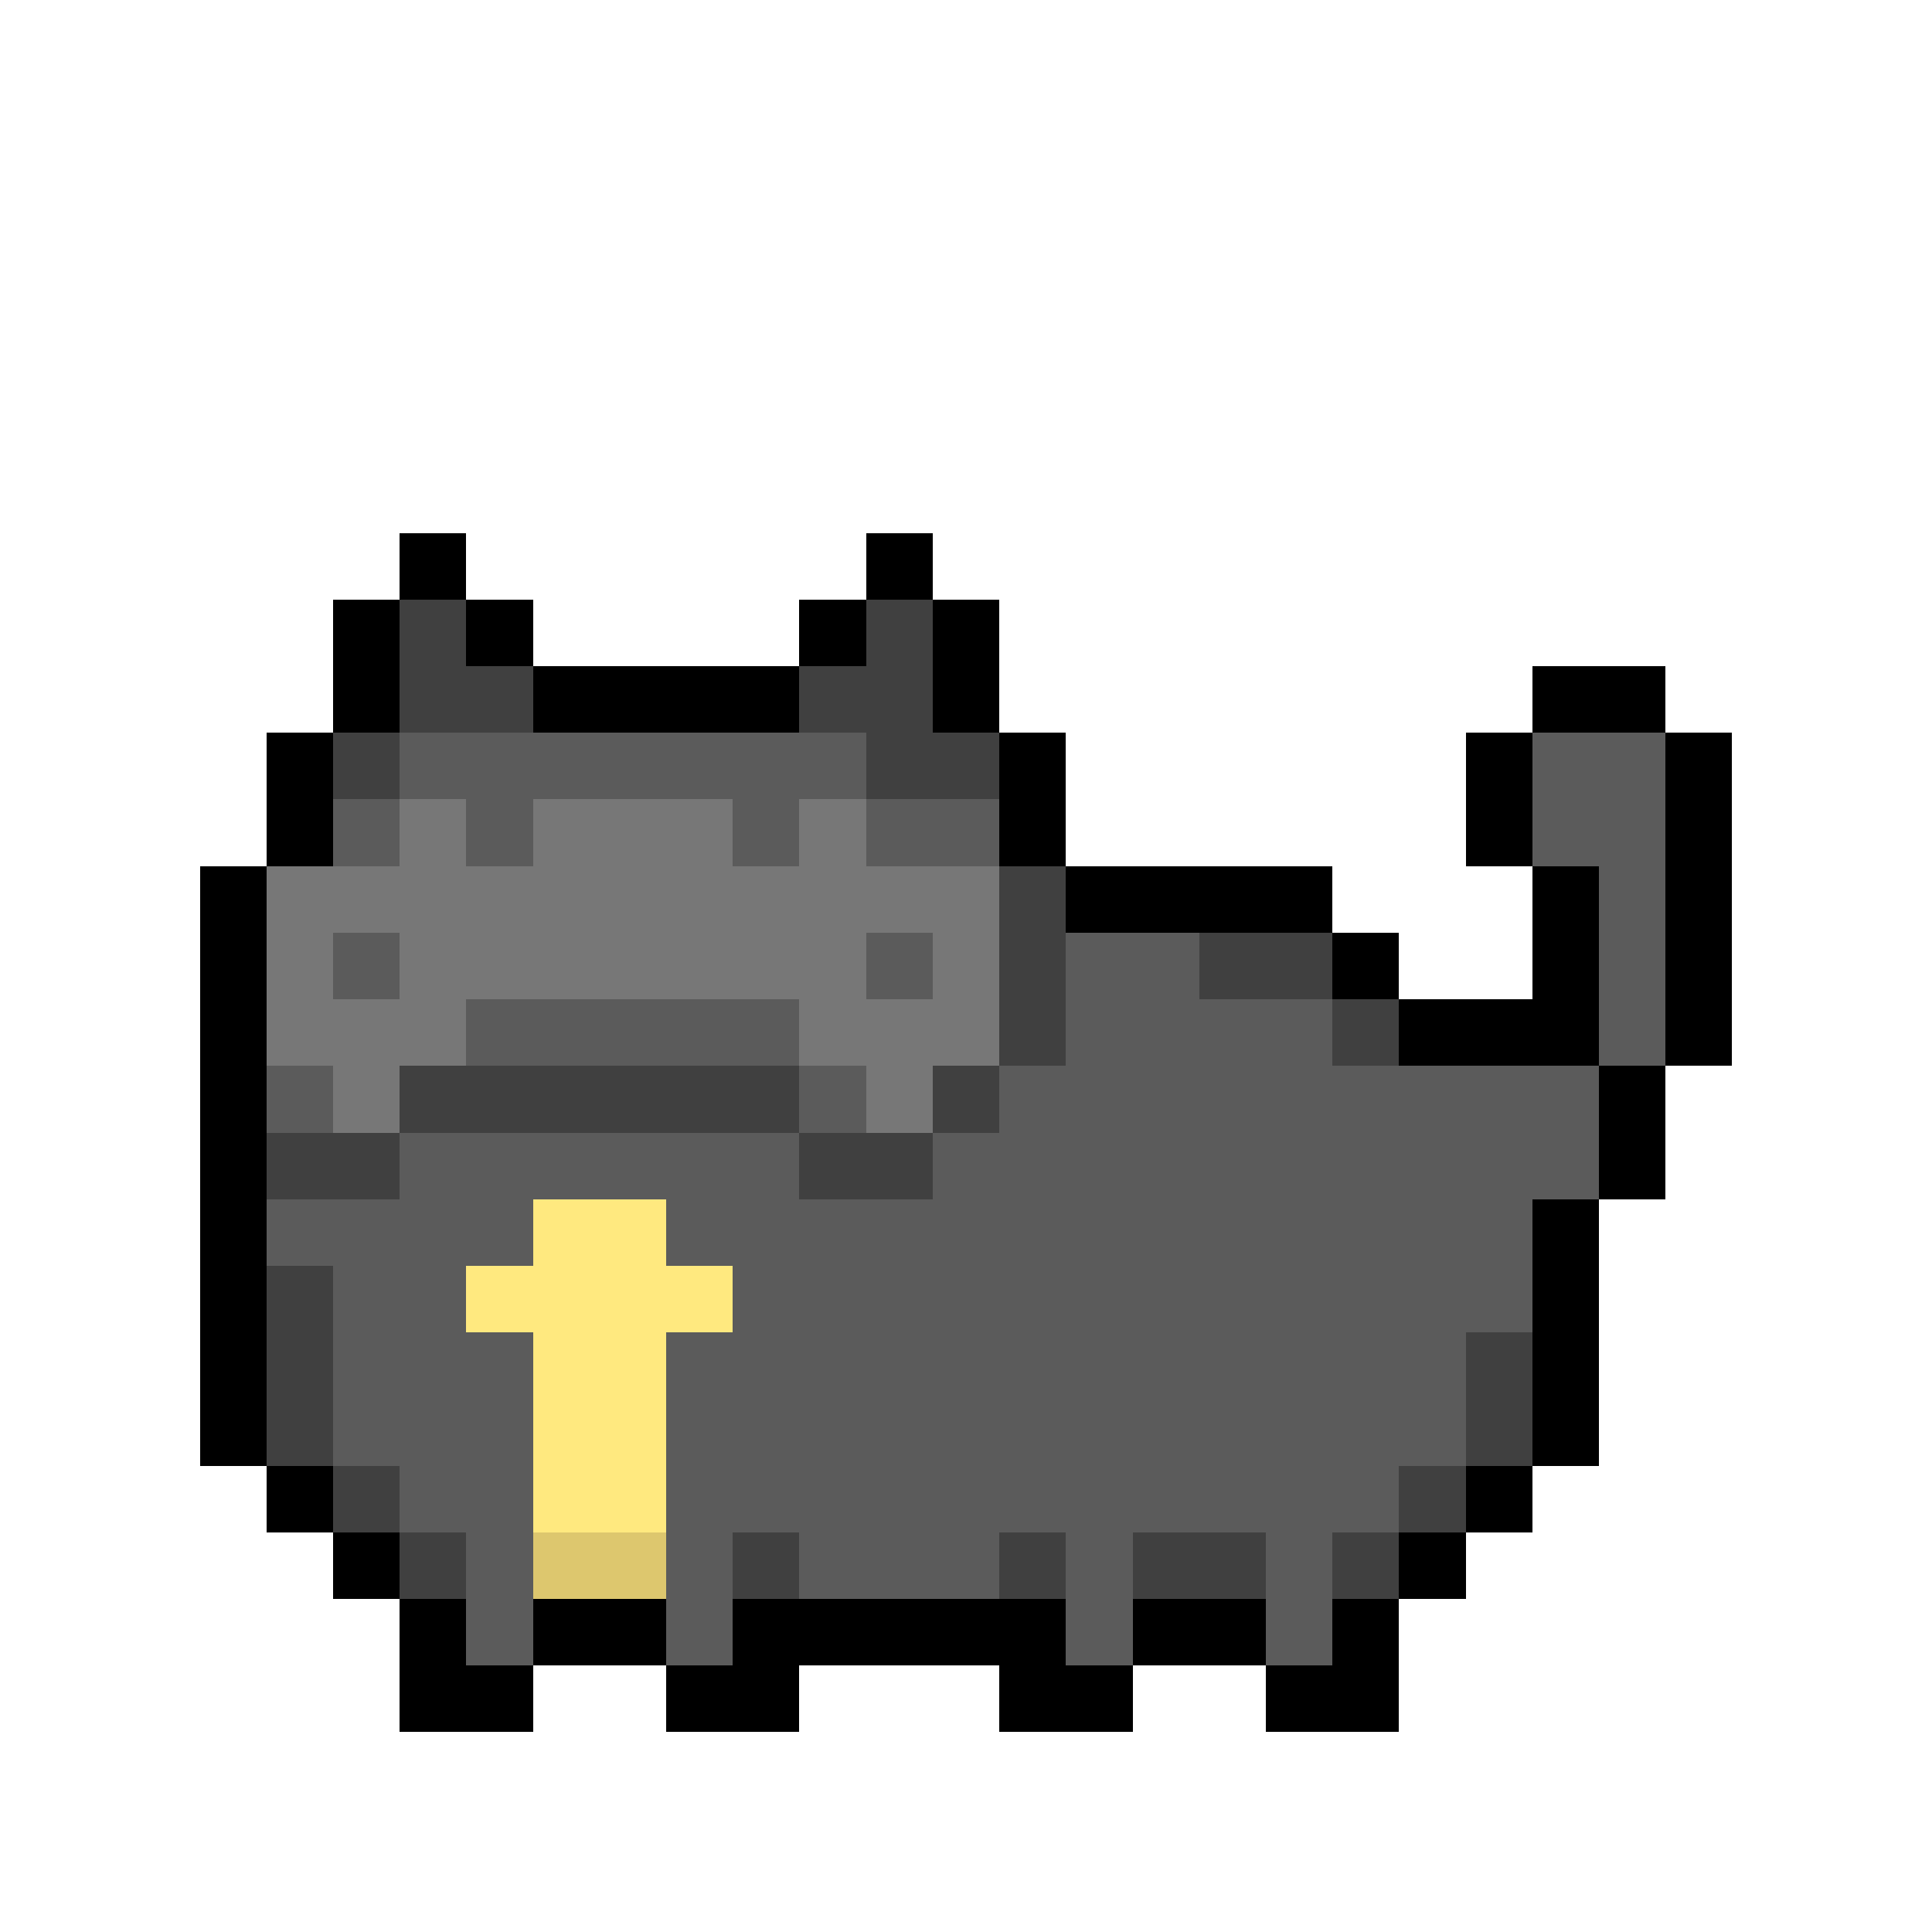 <svg xmlns="http://www.w3.org/2000/svg" viewBox="0 -0.5 29 29" shape-rendering="crispEdges">
<path stroke="#000000" d="M6 8h1M13 8h1M5 9h1M7 9h1M12 9h1M14 9h1M5 10h1M8 10h4M14 10h1M23 10h2M4 11h1M15 11h1M22 11h1M25 11h1M4 12h1M15 12h1M22 12h1M25 12h1M3 13h1M16 13h4M23 13h1M25 13h1M3 14h1M20 14h1M23 14h1M25 14h1M3 15h1M21 15h3M25 15h1M3 16h1M24 16h1M3 17h1M24 17h1M3 18h1M23 18h1M3 19h1M23 19h1M3 20h1M23 20h1M3 21h1M23 21h1M4 22h1M22 22h1M5 23h1M21 23h1M6 24h1M8 24h2M11 24h5M17 24h2M20 24h1M6 25h2M10 25h2M15 25h2M19 25h2" />
<path stroke="#404040" d="M6 9h1M13 9h1M6 10h2M12 10h2M5 11h1M13 11h2M15 13h1M15 14h1M18 14h2M15 15h1M20 15h1M6 16h6M14 16h1M4 17h2M12 17h2M4 19h1M4 20h1M22 20h1M4 21h1M22 21h1M5 22h1M21 22h1M6 23h1M11 23h1M15 23h1M17 23h2M20 23h1" />
<path stroke="#5b5b5b" d="M6 11h7M23 11h2M5 12h1M7 12h1M11 12h1M13 12h2M23 12h2M24 13h1M5 14h1M13 14h1M16 14h2M24 14h1M7 15h5M16 15h4M24 15h1M4 16h1M12 16h1M15 16h9M6 17h6M14 17h10M4 18h4M10 18h13M5 19h2M11 19h12M5 20h3M10 20h12M5 21h3M10 21h12M6 22h2M10 22h11M7 23h1M10 23h1M12 23h3M16 23h1M19 23h1M7 24h1M10 24h1M16 24h1M19 24h1" />
<path stroke="#777777" d="M6 12h1M8 12h3M12 12h1M4 13h11M4 14h1M6 14h7M14 14h1M4 15h3M12 15h3M5 16h1M13 16h1" />
<path stroke="#ffe97f" d="M8 18h2M7 19h4M8 20h2M8 21h2M8 22h2" />
<path stroke="#ddc76e" d="M8 23h2" />
</svg>